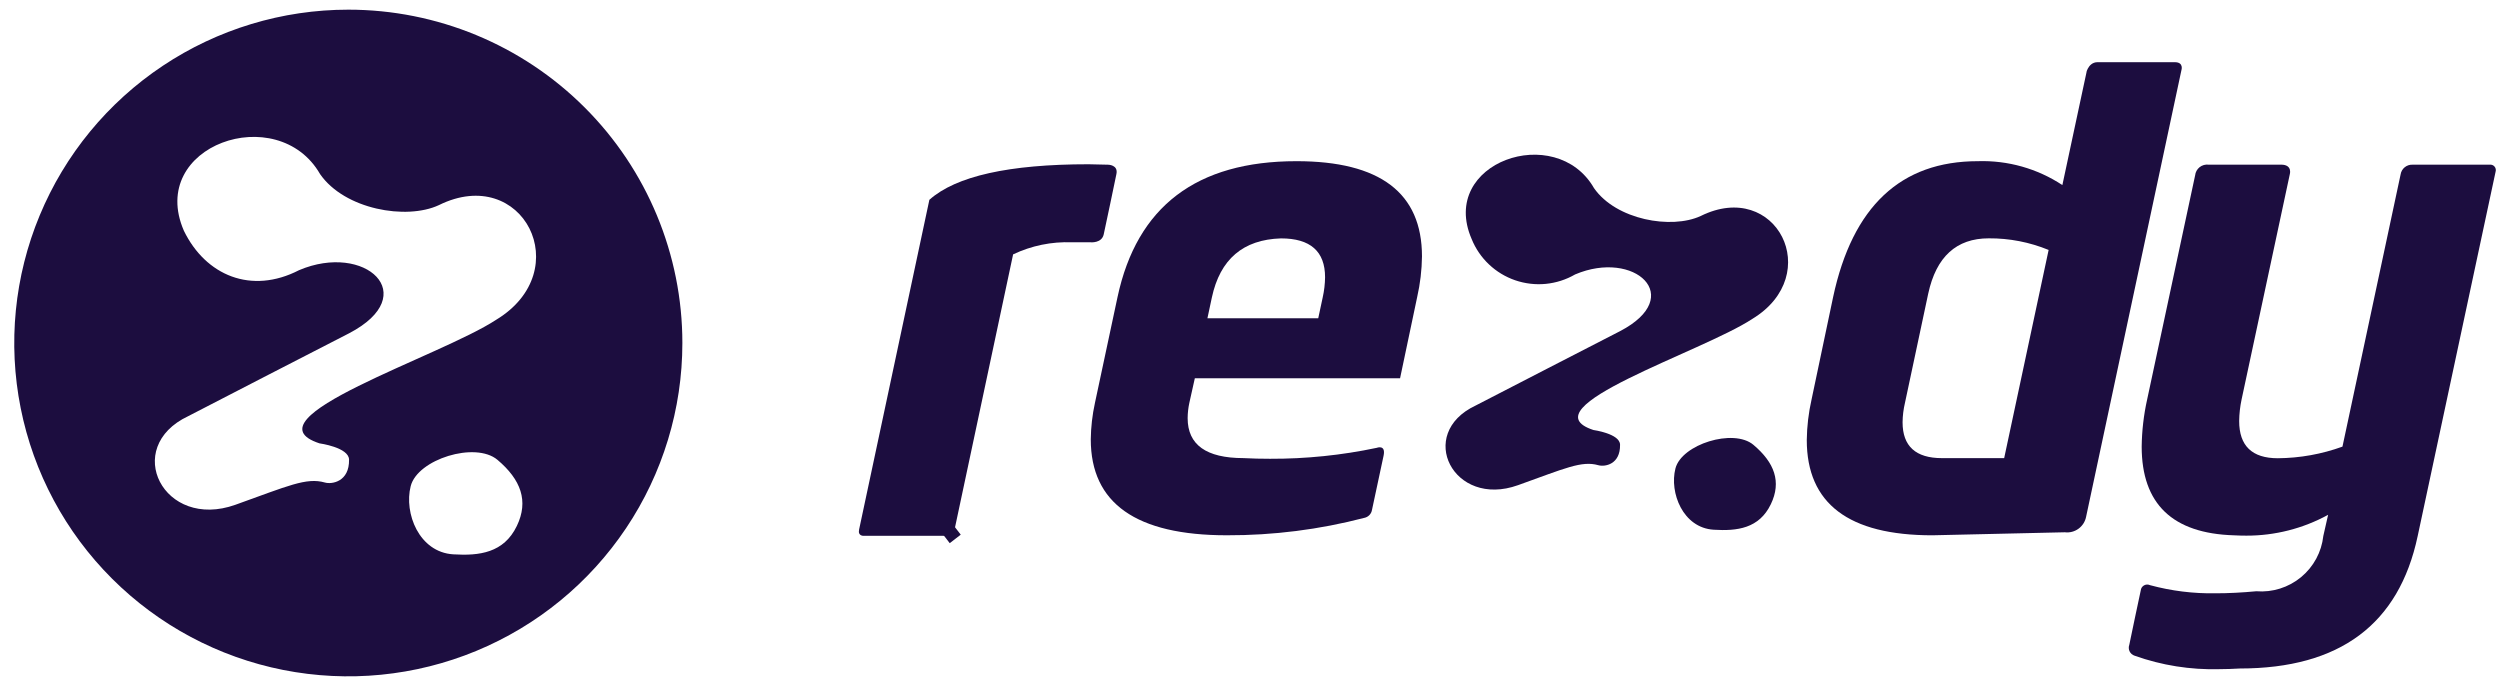 <svg width="135" height="37" viewBox="0 0 135 37" fill="none" xmlns="http://www.w3.org/2000/svg">
<g clip-path="url(#clip0_2567_17946)">
<path d="M18.809 0.522C15.241 0.522 11.753 1.578 8.787 3.556C5.82 5.534 3.508 8.345 2.143 11.634C0.777 14.923 0.42 18.542 1.116 22.034C1.812 25.526 3.53 28.733 6.053 31.25C8.576 33.768 11.79 35.482 15.289 36.177C18.789 36.871 22.416 36.515 25.712 35.152C29.008 33.79 31.825 31.483 33.807 28.523C35.79 25.563 36.848 22.082 36.848 18.523C36.848 13.749 34.947 9.17 31.564 5.795C28.181 2.419 23.593 0.522 18.809 0.522ZM27.908 28.404C27.206 29.859 25.885 30.021 24.474 29.934C22.628 29.819 21.808 27.708 22.177 26.253C22.546 24.799 25.666 23.829 26.859 24.828C28.129 25.899 28.56 27.053 27.908 28.404ZM26.797 17.265C23.783 19.252 13.156 22.598 17.251 23.941C17.251 23.941 18.839 24.157 18.849 24.82C18.869 26.015 17.923 26.165 17.544 26.056C16.54 25.77 15.553 26.241 12.717 27.256C8.832 28.648 6.57 24.162 10.167 22.471C10.263 22.413 18.754 18.046 18.848 17.999C22.837 15.919 19.713 13.072 16.148 14.59C13.572 15.917 11.107 14.877 9.93 12.462C7.93 7.852 14.992 5.412 17.284 9.401C18.609 11.311 21.944 11.894 23.696 11.078C28.23 8.832 31.174 14.613 26.798 17.265H26.797Z" fill="#1C0D3F"/>
<path fill-rule="evenodd" clip-rule="evenodd" d="M92.538 28.605C93.807 28.685 94.994 28.538 95.624 27.23C96.211 26.015 95.822 24.98 94.682 24.019C93.61 23.119 90.806 23.991 90.473 25.299C90.14 26.606 90.879 28.503 92.538 28.605Z" fill="#1C0D3F"/>
<path fill-rule="evenodd" clip-rule="evenodd" d="M87.483 24.012C87.474 23.418 86.047 23.221 86.047 23.221C82.368 22.015 91.916 19.007 94.625 17.221C98.556 14.838 95.912 9.646 91.838 11.664C90.259 12.397 87.268 11.874 86.076 10.158C84.017 6.575 77.672 8.766 79.469 12.907C79.678 13.425 79.997 13.893 80.404 14.277C80.81 14.662 81.294 14.954 81.824 15.136C82.354 15.317 82.916 15.383 83.474 15.329C84.031 15.274 84.57 15.101 85.055 14.82C88.258 13.456 91.068 16.014 87.481 17.883C87.397 17.928 79.768 21.849 79.681 21.901C76.45 23.421 78.479 27.451 81.972 26.2C84.519 25.288 85.406 24.866 86.309 25.121C86.657 25.221 87.503 25.086 87.483 24.012Z" fill="#1C0D3F"/>
<path d="M46.649 28.934C46.649 28.934 46.312 28.964 46.391 28.596C46.469 28.228 50.186 10.79 50.186 10.79C51.619 9.51 54.484 8.87 58.783 8.87L59.835 8.894C59.835 8.894 60.395 8.894 60.286 9.399C60.204 9.788 59.71 12.178 59.6 12.66C59.491 13.141 58.901 13.084 58.901 13.084H57.885C56.789 13.041 55.699 13.265 54.708 13.736C54.708 13.736 51.68 27.977 51.572 28.474C51.547 28.61 51.473 28.733 51.364 28.818C51.254 28.902 51.117 28.944 50.979 28.934" fill="#1C0D3F"/>
<path d="M73.663 27.967C71.244 28.597 68.754 28.912 66.254 28.905C61.353 28.905 58.902 27.179 58.902 23.727C58.91 23.063 58.986 22.402 59.128 21.753L60.347 16.04C61.393 11.15 64.613 8.705 70.008 8.704C74.526 8.704 76.786 10.418 76.787 13.846C76.778 14.584 76.691 15.319 76.528 16.039L75.604 20.425H64.521L64.225 21.752C64.166 22.025 64.135 22.303 64.133 22.582C64.133 24.018 65.136 24.736 67.143 24.738C67.624 24.763 68.104 24.774 68.584 24.774C70.519 24.781 72.45 24.583 74.343 24.183C74.343 24.183 74.847 23.985 74.713 24.61C74.609 25.096 74.179 27.124 74.089 27.527C74.073 27.636 74.023 27.736 73.947 27.815C73.87 27.894 73.771 27.947 73.663 27.967ZM65.201 17.186H71.185L71.426 16.061C71.506 15.704 71.549 15.339 71.554 14.973C71.554 13.573 70.76 12.873 69.173 12.873C67.128 12.936 65.884 13.999 65.441 16.062L65.201 17.186Z" fill="#1C0D3F"/>
<path d="M111.499 28.743L104.345 28.906C99.826 28.906 97.566 27.191 97.566 23.762C97.575 23.024 97.662 22.289 97.825 21.569L98.989 16.039C100.035 11.149 102.641 8.704 106.805 8.704C108.423 8.652 110.018 9.103 111.368 9.994C111.368 9.994 112.804 3.274 112.688 3.831C112.622 4.141 112.697 3.358 113.267 3.358C113.718 3.358 116.928 3.358 117.436 3.358C117.944 3.358 117.796 3.793 117.796 3.793C117.796 3.793 112.857 26.944 112.651 27.899C112.602 28.16 112.456 28.392 112.242 28.549C112.028 28.706 111.762 28.775 111.499 28.743ZM110.626 13.497C109.601 13.076 108.502 12.863 107.394 12.87C105.645 12.87 104.555 13.865 104.124 15.856L102.868 21.754C102.787 22.098 102.743 22.45 102.739 22.804C102.739 24.094 103.447 24.739 104.863 24.739H108.225L110.626 13.497Z" fill="#1C0D3F"/>
<path d="M114.982 34.819C115.083 34.337 115.52 32.235 115.6 31.885C115.605 31.828 115.624 31.774 115.654 31.726C115.685 31.679 115.727 31.639 115.776 31.611C115.825 31.583 115.881 31.567 115.938 31.565C115.994 31.563 116.051 31.575 116.102 31.599C117.255 31.911 118.446 32.059 119.641 32.038C120.33 32.038 121.063 32.001 121.839 31.928C122.713 31.998 123.58 31.725 124.256 31.168C124.932 30.61 125.364 29.812 125.459 28.942L125.718 27.8C124.364 28.541 122.846 28.928 121.303 28.925C121.082 28.925 120.86 28.919 120.638 28.907C117.313 28.808 115.651 27.21 115.651 24.115C115.662 23.259 115.76 22.407 115.946 21.572L118.537 9.469C118.546 9.383 118.572 9.3 118.613 9.224C118.654 9.149 118.711 9.082 118.778 9.028C118.845 8.975 118.923 8.935 119.006 8.911C119.089 8.888 119.176 8.881 119.262 8.891H123.178C123.811 8.891 123.648 9.416 123.648 9.416L121.045 21.575C120.964 21.957 120.92 22.346 120.915 22.736C120.915 24.076 121.611 24.745 123.003 24.745C124.194 24.736 125.374 24.524 126.493 24.118L129.633 9.418C129.656 9.267 129.735 9.129 129.854 9.033C129.973 8.936 130.123 8.886 130.276 8.893C130.752 8.893 134.116 8.893 134.448 8.893C134.496 8.887 134.545 8.894 134.589 8.911C134.634 8.929 134.674 8.957 134.705 8.994C134.736 9.03 134.758 9.074 134.768 9.121C134.779 9.168 134.777 9.217 134.764 9.263L130.555 28.946C129.545 33.713 126.343 36.097 120.95 36.099C120.568 36.122 120.199 36.134 119.842 36.135C118.284 36.177 116.731 35.93 115.264 35.406C115.206 35.387 115.153 35.356 115.107 35.316C115.061 35.276 115.024 35.227 114.997 35.172C114.971 35.117 114.956 35.058 114.954 34.997C114.951 34.937 114.961 34.876 114.982 34.819Z" fill="#1C0D3F"/>
<path d="M50.98 28.935L51.574 28.476" stroke="#1C0D3F"/>
</g>
<defs>
<clipPath id="clip0_2567_17946">
<rect width="134" height="36" fill="#1C0D3F" transform="translate(0.77 0.522)"/>
</clipPath>
</defs>
</svg>
